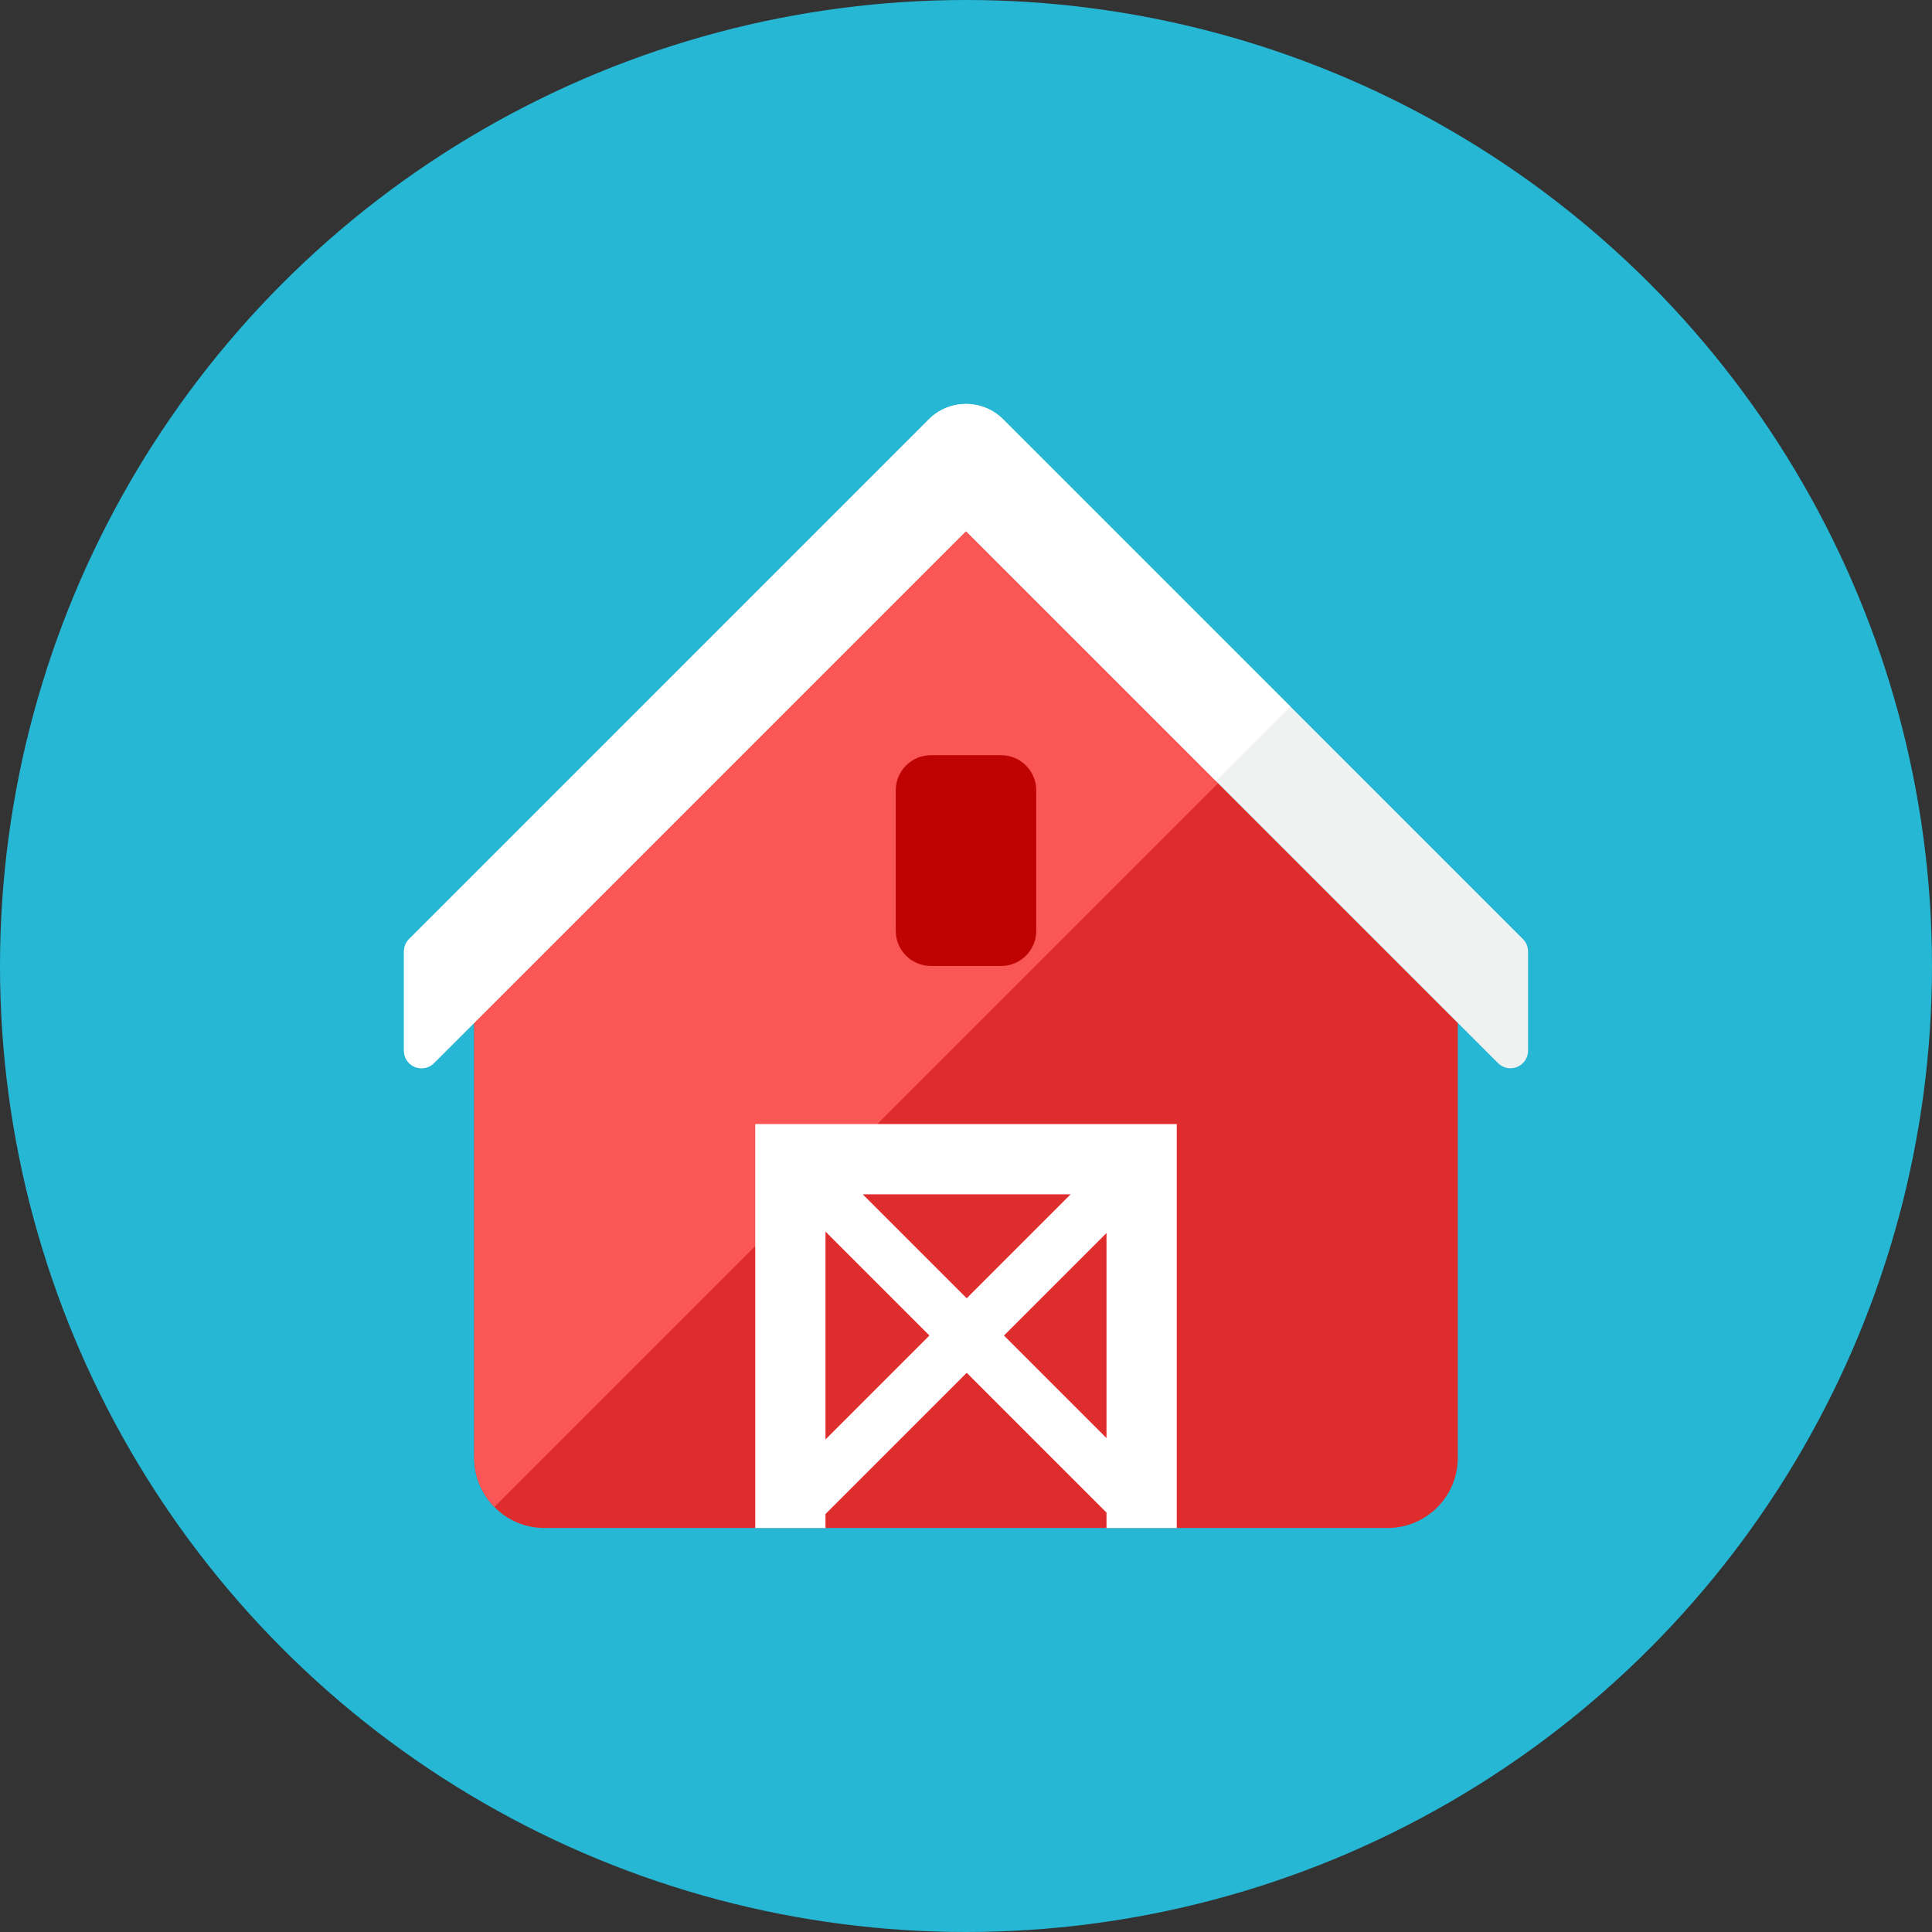 <?xml version="1.0" encoding="iso-8859-1"?>
<!-- Generator: Adobe Illustrator 17.1.0, SVG Export Plug-In . SVG Version: 6.00 Build 0)  -->
<!DOCTYPE svg PUBLIC "-//W3C//DTD SVG 1.0//EN" "http://www.w3.org/TR/2001/REC-SVG-20010904/DTD/svg10.dtd">
<svg version="1.0" xmlns="http://www.w3.org/2000/svg" xmlns:xlink="http://www.w3.org/1999/xlink" x="0px" y="0px" width="110px"
	 height="110px" viewBox="0 0 110 110" style="enable-background:new 0 0 110 110;" xml:space="preserve">
<rect x="0" y="0" width="110" height="110" fill="#333333" stroke="none"/>
<g id="Artboard">
</g>
<g id="Multicolor">
	<circle style="fill:#25B7D3;" cx="55" cy="55" r="55"/>
	<g>
		<g>
			<path style="fill:#DF2C2C;" d="M83,58.238v24.76c0,2.209-1.791,4-4,4H31c-2.209,0-4-1.791-4-4v-24.76l28-28L83,58.238z"/>
		</g>
		<g>
			<path style="fill:#FA5655;" d="M55,30.238l-28,28v24.76c0,1.092,0.44,2.08,1.15,2.802l41.206-41.207L55,30.238z"/>
		</g>
		<g>
			<g>
				<path style="fill:#F0F1F1;" d="M86.707,53.465C86.895,53.652,87,53.907,87,54.172v5.652c0,0.404-0.244,0.769-0.617,0.924
					s-0.804,0.069-1.09-0.217L55,30.238L24.707,60.53c-0.286,0.286-0.716,0.372-1.09,0.217S23,60.228,23,59.823v-5.652
					c0-0.265,0.105-0.52,0.293-0.707L52.88,23.878c1.17-1.17,3.07-1.17,4.24,0L86.707,53.465z"/>
			</g>
		</g>
		<g>
			<path style="fill:#BF0302;" d="M59,52.998c0,1.105-0.895,2-2,2h-4c-1.105,0-2-0.895-2-2v-8c0-1.105,0.895-2,2-2h4
				c1.105,0,2,0.895,2,2V52.998z"/>
		</g>
		<g>
			<path style="fill:#FFFFFF;" d="M57.12,23.877c-1.17-1.17-3.07-1.17-4.24,0L23.293,53.465C23.105,53.652,23,53.907,23,54.172
				v5.651c0,0.405,0.244,0.769,0.617,0.924c0.374,0.155,0.804,0.069,1.09-0.217L55,30.238l14.23,14.229l4.24-4.24L57.12,23.877z"/>
		</g>
		<path style="fill:#FFFFFF;" d="M63,64H47h-4v4v19h4v-0.799l8.04-8.04l7.96,7.96V87h4V68v-4H63z M60.958,68l-5.918,5.918L49.121,68
			H60.958z M47,81.958V70.121l5.918,5.919L47,81.958z M57.161,76.04L63,70.201v11.678L57.161,76.04z"/>
	</g>
</g>
</svg>
